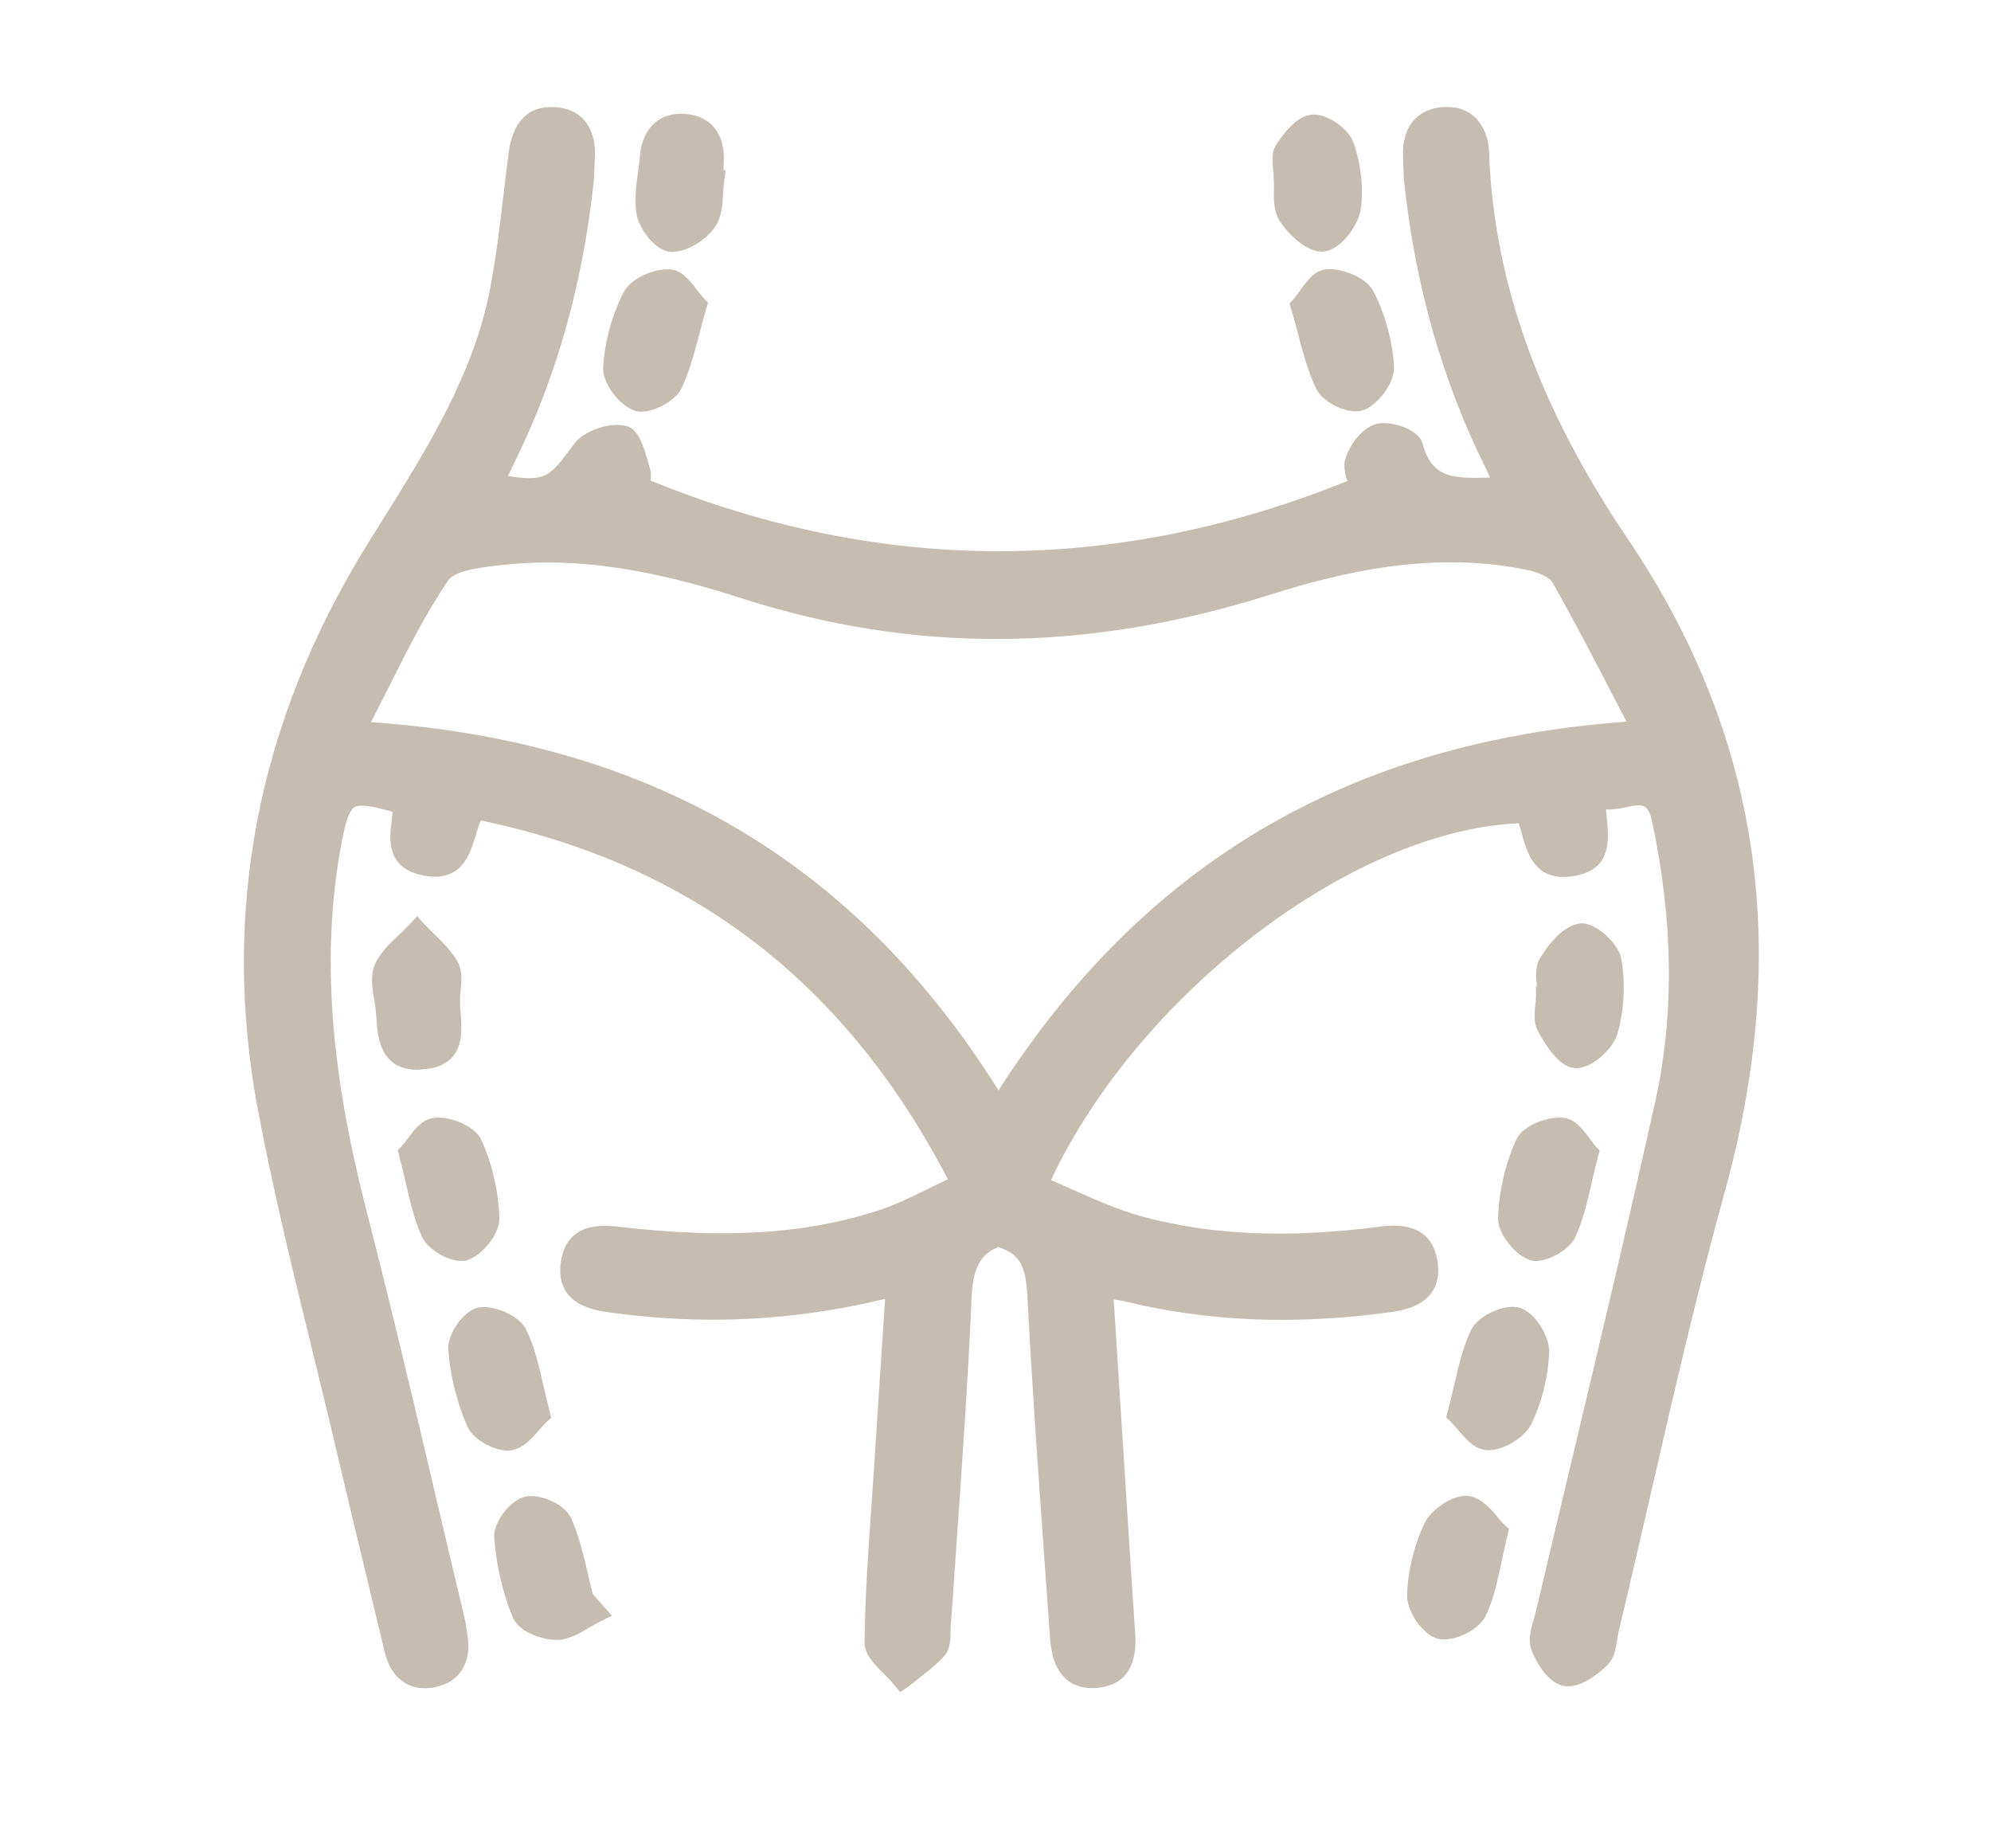 <svg width="125" height="116" viewBox="0 0 125 116" fill="none" xmlns="http://www.w3.org/2000/svg">
<path d="M56.25 80.69C50.04 82.3 44.18 82.56 38.26 81.73C36.74 81.52 35.57 81 35.84 79.26C36.12 77.51 37.42 77.47 38.91 77.64C44.4 78.27 49.88 78.32 55.22 76.61C56.92 76.07 58.5 75.16 60.38 74.31C53.81 61.37 43.83 53.59 29.88 50.78C28.92 52.13 29.35 54.91 26.6 54.3C24.36 53.8 25.38 51.85 25.29 50.48C21.85 49.45 21.41 49.67 20.81 52.85C19.31 60.85 20.47 68.65 22.47 76.43C24.62 84.8 26.53 93.23 28.54 101.63C28.62 101.97 28.66 102.32 28.72 102.67C28.93 103.95 28.54 104.98 27.2 105.27C25.88 105.55 25.08 104.82 24.77 103.53C23.75 99.29 22.72 95.06 21.72 90.83C20.06 83.79 18.19 76.79 16.84 69.69C14.44 57.13 16.87 45.36 23.59 34.5C26.77 29.36 30.21 24.33 31.38 18.24C31.92 15.42 32.17 12.54 32.55 9.69C32.72 8.38 33.26 7.27 34.74 7.35C36.33 7.44 36.8 8.59 36.7 10.04C36.67 10.46 36.68 10.89 36.64 11.31C35.99 17.3 34.49 23.05 31.85 28.48C31.55 29.1 31.25 29.73 30.94 30.37C34.37 30.97 34.72 30.72 36.53 28.26C37 27.62 38.35 27.18 39.14 27.35C39.66 27.47 39.96 28.84 40.21 29.69C40.31 30.01 39.99 30.46 39.97 30.51C55.08 36.85 70.22 36.85 85.38 30.56C85.31 30.25 84.88 29.5 85.06 28.95C85.29 28.26 85.93 27.39 86.56 27.23C87.19 27.07 88.55 27.54 88.67 27.98C89.53 31.14 91.96 30.61 94.44 30.6C94.22 30.06 94.07 29.58 93.85 29.13C91.05 23.53 89.44 17.6 88.78 11.39C88.73 10.9 88.74 10.41 88.71 9.91C88.62 8.52 89.15 7.47 90.6 7.35C92.08 7.23 92.8 8.28 92.84 9.61C93.16 18.72 96.64 26.77 101.62 34.12C110.15 46.73 111.65 60.15 107.66 74.62C105.14 83.76 103.19 93.05 100.98 102.27C100.83 102.88 100.84 103.68 100.45 104.06C99.87 104.63 98.92 105.33 98.28 105.2C97.65 105.08 96.99 104.08 96.72 103.33C96.51 102.76 96.86 101.96 97.02 101.28C99.52 90.61 102.13 79.97 104.51 69.27C105.82 63.36 105.58 57.37 104.32 51.45C103.7 48.54 101.6 50.78 100.15 49.97C100.06 51.86 101.07 53.95 98.67 54.34C96.2 54.75 96.4 52.4 95.74 51.01C85.06 51.16 70.6 62.02 65.1 74.39C67.26 75.27 69.35 76.37 71.57 76.97C76.53 78.29 81.6 78.26 86.66 77.61C88.08 77.43 89.3 77.59 89.57 79.2C89.86 80.93 88.75 81.51 87.21 81.72C81.64 82.48 76.13 82.38 70.65 81.04C70.26 80.94 69.85 80.92 69.2 80.83C69.44 84.53 69.67 88.1 69.9 91.67C70.13 95.25 70.35 98.84 70.6 102.42C70.7 103.81 70.5 105.1 68.87 105.28C67.09 105.48 66.62 104.17 66.52 102.71C66.03 95.62 65.48 88.52 65.12 81.42C65.03 79.53 64.72 78.11 62.59 77.58C60.94 78.18 60.43 79.45 60.34 81.39C60.04 88.28 59.49 95.16 59.03 102.05C59 102.54 59.07 103.18 58.8 103.48C58.18 104.18 57.37 104.71 56.64 105.32C56.05 104.58 54.94 103.83 54.95 103.09C54.99 99.36 55.32 95.64 55.55 91.92C55.74 88.28 55.99 84.64 56.25 80.69ZM62.68 69.64C71.97 54.63 85.32 46.91 103.13 45.87C101.3 42.39 99.73 39.27 98.01 36.24C97.7 35.7 96.81 35.33 96.12 35.18C90.43 33.96 84.91 35.04 79.51 36.74C68.59 40.18 57.74 40.48 46.76 36.96C41.94 35.41 36.97 34.28 31.83 34.8C30.36 34.95 28.26 35.11 27.61 36.06C25.59 39.02 24.13 42.37 22.27 45.9C40.21 46.88 53.57 54.56 62.68 69.64Z" fill="#C5BDB1"/>
<path d="M56.51 106.22L56.11 105.72C55.95 105.52 55.73 105.3 55.5 105.07C54.9 104.48 54.27 103.86 54.28 103.09C54.31 100.23 54.51 97.34 54.71 94.54C54.77 93.66 54.83 92.77 54.89 91.89C55.05 89.36 55.22 86.82 55.39 84.19L55.57 81.53C49.78 82.93 44.08 83.2 38.18 82.37C37.3 82.25 36.22 82 35.61 81.18C35.22 80.66 35.09 79.98 35.22 79.17C35.62 76.64 37.9 76.9 38.99 77.02C45.56 77.77 50.51 77.46 55.03 76.02C56.14 75.67 57.22 75.14 58.36 74.58C58.74 74.4 59.12 74.21 59.51 74.02C53.06 61.66 43.46 54.28 30.19 51.5C30.06 51.78 29.96 52.11 29.86 52.46C29.5 53.66 28.95 55.48 26.46 54.93C24.22 54.43 24.45 52.61 24.59 51.52C24.61 51.33 24.64 51.14 24.65 50.96C23.4 50.6 22.61 50.46 22.25 50.67C21.89 50.89 21.67 51.72 21.43 52.97C19.81 61.62 21.46 69.97 23.08 76.28C24.6 82.19 26.02 88.22 27.39 94.06C27.97 96.54 28.56 99.02 29.15 101.49C29.22 101.77 29.26 102.04 29.3 102.31L29.34 102.58C29.63 104.36 28.89 105.57 27.33 105.9C25.75 106.23 24.56 105.4 24.15 103.69C23.79 102.19 23.43 100.69 23.07 99.19C22.41 96.46 21.75 93.72 21.11 90.99C20.63 88.93 20.12 86.88 19.62 84.82C18.42 79.92 17.18 74.86 16.22 69.82C13.84 57.34 16.14 45.35 23.06 34.17C23.38 33.65 23.71 33.12 24.04 32.6C26.84 28.12 29.74 23.48 30.77 18.13C31.14 16.18 31.38 14.17 31.61 12.22C31.71 11.35 31.82 10.48 31.93 9.61C32.26 7.11 33.66 6.66 34.79 6.72C35.6 6.76 36.24 7.04 36.68 7.55C37.2 8.14 37.42 8.99 37.34 10.09C37.33 10.26 37.32 10.43 37.32 10.6C37.31 10.85 37.3 11.11 37.28 11.38C36.58 17.79 35 23.47 32.43 28.76C32.25 29.13 32.07 29.51 31.89 29.88C34.28 30.25 34.51 29.95 36.03 27.88C36.64 27.05 38.23 26.49 39.29 26.73C40.1 26.91 40.42 28.04 40.72 29.12C40.76 29.25 40.79 29.38 40.83 29.5C40.9 29.73 40.88 29.96 40.83 30.16C55.31 36.07 70.03 36.08 84.6 30.19C84.45 29.77 84.31 29.24 84.48 28.74C84.77 27.87 85.55 26.83 86.42 26.61C87.27 26.39 89.05 26.91 89.3 27.81C89.89 29.99 91.15 30.05 93.51 29.98C93.52 29.98 93.53 29.98 93.54 29.98C93.46 29.78 93.38 29.59 93.29 29.41C90.57 23.97 88.85 17.92 88.16 11.45C88.13 11.13 88.12 10.82 88.11 10.52C88.1 10.33 88.1 10.14 88.09 9.95C87.97 8.06 88.89 6.86 90.56 6.72C91.35 6.66 92.04 6.86 92.55 7.32C93.12 7.83 93.46 8.63 93.49 9.59C93.78 17.66 96.61 25.57 102.16 33.77C110.49 46.09 112.5 59.51 108.29 74.79C106.56 81.06 105.07 87.52 103.64 93.76C102.98 96.6 102.31 99.54 101.62 102.42C101.58 102.58 101.56 102.75 101.53 102.92C101.44 103.47 101.35 104.09 100.92 104.51C100.45 104.97 99.25 106.02 98.19 105.83C97.16 105.64 96.4 104.26 96.15 103.56C95.92 102.93 96.12 102.23 96.3 101.62C96.35 101.46 96.39 101.3 96.43 101.15C97.22 97.8 98.01 94.46 98.81 91.12C100.52 83.93 102.29 76.49 103.92 69.15C105.12 63.75 105.06 57.84 103.73 51.6C103.47 50.4 103.13 50.46 102.1 50.67C101.72 50.75 101.28 50.83 100.83 50.81C100.84 50.99 100.86 51.18 100.88 51.36C101.01 52.73 101.19 54.6 98.81 54.99C96.39 55.39 95.88 53.56 95.55 52.35C95.49 52.11 95.42 51.89 95.35 51.68C84.95 52.1 71.48 62.38 65.98 74.08C66.46 74.28 66.93 74.49 67.4 74.7C68.82 75.33 70.29 75.98 71.77 76.38C76.13 77.54 80.85 77.74 86.62 77C87.41 76.9 89.81 76.59 90.24 79.11C90.38 79.94 90.25 80.64 89.86 81.17C89.24 82.01 88.12 82.25 87.34 82.36C81.31 83.19 75.81 82.96 70.54 81.67C70.36 81.63 70.16 81.6 69.92 81.57L70.77 94.86C70.93 97.37 71.09 99.89 71.26 102.4C71.32 103.21 71.49 105.66 68.97 105.94C68.15 106.03 67.48 105.86 66.97 105.43C66.15 104.74 65.98 103.59 65.92 102.78C65.8 101.09 65.68 99.41 65.56 97.72C65.18 92.4 64.79 86.9 64.51 81.48C64.42 79.63 64.12 78.7 62.65 78.28C61.53 78.76 61.07 79.64 61 81.45C60.78 86.58 60.41 91.78 60.06 96.81C59.94 98.58 59.81 100.35 59.69 102.12C59.68 102.23 59.68 102.34 59.68 102.45C59.67 102.95 59.66 103.52 59.3 103.93C58.82 104.47 58.25 104.91 57.7 105.34C57.49 105.5 57.28 105.67 57.07 105.84L56.51 106.22ZM34.58 7.96C33.98 7.96 33.38 8.22 33.18 9.75C33.07 10.61 32.96 11.48 32.86 12.34C32.63 14.31 32.38 16.35 32 18.34C30.93 23.92 27.97 28.66 25.1 33.25C24.77 33.77 24.45 34.29 24.13 34.81C17.39 45.71 15.14 57.4 17.46 69.55C18.41 74.56 19.65 79.6 20.84 84.49C21.34 86.55 21.85 88.61 22.33 90.67C22.97 93.41 23.63 96.14 24.29 98.87C24.65 100.37 25.02 101.87 25.38 103.37C25.71 104.75 26.5 104.76 27.07 104.64C27.42 104.57 28.35 104.37 28.09 102.76L28.05 102.48C28.01 102.23 27.98 101.99 27.92 101.77C27.33 99.29 26.74 96.81 26.16 94.33C24.79 88.5 23.37 82.47 21.86 76.58C20.21 70.14 18.53 61.62 20.19 52.72C20.47 51.25 20.74 50.09 21.59 49.57C22.48 49.03 23.7 49.33 25.47 49.86L25.89 50L25.92 50.44C25.95 50.84 25.89 51.27 25.84 51.67C25.67 53 25.7 53.45 26.73 53.68C28.02 53.96 28.24 53.43 28.64 52.08C28.82 51.5 29 50.9 29.35 50.41L29.59 50.08L29.99 50.16C44.11 53 54.23 60.81 60.94 74.02L61.24 74.61L60.64 74.88C60.04 75.15 59.47 75.43 58.91 75.7C57.72 76.28 56.6 76.82 55.41 77.21C50.71 78.71 45.59 79.04 38.84 78.26C37.14 78.07 36.63 78.3 36.47 79.34C36.4 79.81 36.45 80.16 36.63 80.4C36.88 80.74 37.43 80.96 38.36 81.09C44.38 81.94 50.18 81.61 56.11 80.07L56.96 79.85L56.67 84.25C56.5 86.89 56.33 89.42 56.17 91.95C56.11 92.84 56.05 93.72 55.99 94.61C55.8 97.39 55.6 100.27 55.57 103.09C55.57 103.32 56.07 103.82 56.41 104.16C56.51 104.26 56.6 104.35 56.7 104.45C56.76 104.4 56.82 104.35 56.89 104.31C57.42 103.9 57.92 103.52 58.32 103.06C58.37 102.97 58.38 102.6 58.38 102.4C58.38 102.26 58.38 102.13 58.39 102C58.51 100.23 58.63 98.46 58.76 96.69C59.11 91.67 59.48 86.47 59.7 81.36C59.78 79.65 60.15 77.79 62.36 76.98L62.54 76.91L62.73 76.96C65.34 77.6 65.65 79.5 65.74 81.38C66.01 86.79 66.4 92.28 66.78 97.59C66.9 99.28 67.02 100.96 67.14 102.65C67.2 103.56 67.4 104.13 67.74 104.42C67.98 104.62 68.32 104.69 68.79 104.64C69.62 104.55 70.08 104.16 69.96 102.45C69.78 99.94 69.63 97.42 69.47 94.9L68.49 80.1L69.26 80.21C69.48 80.24 69.67 80.26 69.85 80.28C70.19 80.32 70.49 80.35 70.78 80.43C75.89 81.69 81.23 81.91 87.1 81.1C87.97 80.98 88.52 80.76 88.77 80.41C88.96 80.16 89.01 79.8 88.92 79.31C88.78 78.45 88.38 78.03 86.71 78.24C80.77 79 75.9 78.79 71.38 77.58C69.8 77.16 68.29 76.49 66.82 75.84C66.17 75.55 65.49 75.25 64.83 74.98L64.22 74.73L64.49 74.13C70.06 61.62 84.64 50.52 95.7 50.37L96.11 50.36L96.28 50.73C96.47 51.12 96.59 51.56 96.7 51.98C97.07 53.32 97.29 53.91 98.53 53.7C99.62 53.52 99.7 53.08 99.55 51.44C99.5 50.95 99.46 50.44 99.48 49.92L99.53 48.9L100.42 49.39C100.77 49.58 101.26 49.48 101.79 49.38C102.76 49.19 104.39 48.87 104.91 51.29C106.27 57.71 106.34 63.8 105.1 69.38C103.47 76.73 101.7 84.17 99.98 91.37C99.18 94.71 98.39 98.05 97.6 101.4C97.56 101.57 97.51 101.75 97.46 101.93C97.34 102.36 97.2 102.84 97.29 103.09C97.55 103.82 98.1 104.5 98.37 104.55C98.62 104.6 99.31 104.24 99.98 103.58C100.11 103.45 100.18 103.03 100.23 102.69C100.26 102.48 100.29 102.28 100.34 102.09C101.03 99.21 101.71 96.28 102.36 93.44C103.8 87.18 105.29 80.71 107.03 74.42C111.13 59.52 109.19 46.44 101.07 34.44C95.39 26.03 92.48 17.91 92.18 9.6C92.16 9 91.98 8.51 91.67 8.24C91.42 8.01 91.06 7.92 90.63 7.95C90.25 8 89.22 8.08 89.33 9.85C89.34 10.05 89.35 10.26 89.36 10.46C89.37 10.75 89.38 11.03 89.41 11.3C90.08 17.62 91.76 23.52 94.41 28.83C94.57 29.16 94.7 29.49 94.83 29.85C94.89 30.01 94.95 30.18 95.02 30.35L95.37 31.22H94.44C94.14 31.22 93.83 31.23 93.53 31.24C91.4 31.3 88.97 31.37 88.08 28.2C87.86 28 87.03 27.74 86.72 27.82C86.38 27.91 85.85 28.56 85.66 29.13C85.6 29.32 85.77 29.75 85.86 29.99C85.92 30.14 85.97 30.27 86 30.39L86.12 30.92L85.62 31.13C70.34 37.47 54.9 37.45 39.72 31.08L39.18 30.85L39.36 30.3C39.38 30.23 39.41 30.18 39.45 30.12C39.55 29.95 39.58 29.86 39.59 29.82C39.56 29.7 39.52 29.58 39.49 29.45C39.37 29.03 39.13 28.17 38.94 27.94C38.36 27.85 37.35 28.21 37.04 28.62C35.1 31.25 34.52 31.63 30.83 30.98L30 30.84L30.65 29.49C30.86 29.05 31.07 28.62 31.28 28.19C33.78 23.04 35.33 17.49 36.01 11.23C36.03 11.01 36.04 10.79 36.05 10.55C36.06 10.36 36.06 10.17 36.07 9.99C36.11 9.48 36.07 8.78 35.72 8.38C35.5 8.12 35.17 7.99 34.7 7.96C34.66 7.96 34.62 7.96 34.58 7.96ZM62.68 70.86L62.14 69.97C53.2 55.17 40.16 47.51 22.25 46.54L21.26 46.49L21.72 45.62C22.25 44.62 22.75 43.62 23.23 42.66C24.46 40.2 25.63 37.87 27.1 35.72C27.88 34.58 29.91 34.37 31.54 34.21L31.78 34.19C37.42 33.61 42.86 35.05 46.97 36.37C57.52 39.76 68.1 39.69 79.33 36.15C83.91 34.71 89.97 33.23 96.26 34.58C96.67 34.67 98.05 35.03 98.57 35.94C99.85 38.19 101.04 40.49 102.31 42.93C102.76 43.79 103.22 44.68 103.7 45.59L104.16 46.46L103.18 46.52C85.43 47.56 72.36 55.24 63.23 69.99L62.68 70.86ZM23.29 45.33C40.8 46.53 53.7 54.1 62.69 68.44C71.86 54.14 84.77 46.56 102.12 45.3C101.8 44.69 101.49 44.09 101.18 43.5C99.92 41.07 98.73 38.78 97.46 36.55C97.3 36.27 96.67 35.95 95.99 35.8C89.99 34.51 84.13 35.94 79.71 37.34C68.22 40.96 57.39 41.03 46.58 37.56C42.59 36.28 37.32 34.88 31.91 35.43L31.67 35.45C30.52 35.57 28.6 35.76 28.15 36.42C26.73 38.5 25.58 40.79 24.37 43.21C24.01 43.91 23.66 44.61 23.29 45.33Z" fill="#C5BDB1"/>
<path d="M25.68 72.38C26.15 71.89 26.67 70.87 27.31 70.79C28.07 70.7 29.38 71.21 29.66 71.82C30.3 73.25 30.67 74.88 30.73 76.45C30.75 77.15 29.87 78.24 29.17 78.48C28.63 78.66 27.35 77.97 27.08 77.36C26.42 75.93 26.18 74.3 25.68 72.38Z" fill="#C5BDB1"/>
<path d="M28.96 79.15C28.05 79.15 26.82 78.37 26.49 77.63C26.01 76.57 25.74 75.41 25.46 74.18C25.34 73.66 25.21 73.12 25.06 72.55L24.97 72.21L25.21 71.95C25.32 71.83 25.45 71.66 25.59 71.48C26.02 70.91 26.5 70.26 27.23 70.17C28.24 70.04 29.83 70.67 30.23 71.57C30.9 73.06 31.3 74.79 31.35 76.44C31.39 77.47 30.27 78.78 29.37 79.09C29.24 79.13 29.11 79.15 28.96 79.15ZM26.37 72.55C26.49 73.02 26.59 73.46 26.69 73.9C26.97 75.11 27.22 76.16 27.64 77.11C27.79 77.44 28.68 77.92 28.97 77.89C29.44 77.73 30.09 76.85 30.08 76.49C30.03 75 29.67 73.44 29.07 72.1C28.95 71.83 27.98 71.36 27.38 71.44C27.2 71.46 26.8 71.99 26.6 72.25C26.53 72.34 26.45 72.45 26.37 72.55Z" fill="#C5BDB1"/>
<path d="M99.73 72.39C99.23 74.31 98.98 75.93 98.34 77.37C98.07 77.98 96.78 78.67 96.24 78.48C95.54 78.24 94.66 77.14 94.69 76.45C94.75 74.88 95.12 73.25 95.76 71.82C96.03 71.21 97.35 70.7 98.11 70.8C98.75 70.88 99.27 71.91 99.73 72.39Z" fill="#C5BDB1"/>
<path d="M96.43 79.15C96.29 79.15 96.15 79.13 96.03 79.09C95.13 78.77 94.02 77.46 94.05 76.43C94.11 74.78 94.51 73.05 95.18 71.56C95.59 70.65 97.18 70.04 98.19 70.17C98.91 70.26 99.39 70.91 99.82 71.49C99.96 71.67 100.08 71.84 100.19 71.96L100.43 72.22L100.34 72.56C100.19 73.13 100.06 73.68 99.94 74.2C99.66 75.42 99.39 76.58 98.91 77.64C98.59 78.36 97.34 79.15 96.43 79.15ZM97.89 71.42C97.3 71.42 96.44 71.83 96.33 72.08C95.73 73.42 95.37 74.98 95.31 76.47C95.3 76.83 95.95 77.71 96.44 77.88C96.71 77.92 97.61 77.44 97.75 77.11C98.18 76.16 98.42 75.11 98.7 73.9C98.8 73.47 98.91 73.02 99.02 72.55C98.94 72.45 98.87 72.35 98.79 72.24C98.6 71.98 98.2 71.45 98.02 71.43C97.98 71.42 97.94 71.42 97.89 71.42Z" fill="#C5BDB1"/>
<path d="M33.91 88.77C33.35 89.29 32.77 90.26 32.03 90.4C31.39 90.52 30.18 89.88 29.91 89.27C29.28 87.82 28.88 86.21 28.77 84.64C28.72 83.99 29.58 82.8 30.16 82.7C30.89 82.58 32.18 83.14 32.48 83.77C33.17 85.18 33.39 86.82 33.91 88.77Z" fill="#C5BDB1"/>
<path d="M31.86 91.05C30.93 91.05 29.67 90.32 29.33 89.52C28.67 87.99 28.26 86.32 28.14 84.68C28.08 83.78 29.1 82.23 30.06 82.07C31.01 81.91 32.6 82.55 33.05 83.49C33.56 84.54 33.82 85.7 34.11 86.94C34.23 87.47 34.36 88.03 34.51 88.61L34.61 88.98L34.33 89.24C34.19 89.37 34.04 89.55 33.88 89.73C33.41 90.27 32.88 90.89 32.14 91.03C32.06 91.05 31.96 91.05 31.86 91.05ZM30.4 83.32C30.35 83.32 30.31 83.32 30.27 83.33C29.98 83.42 29.39 84.28 29.41 84.6C29.51 86.1 29.89 87.62 30.5 89.02C30.64 89.35 31.57 89.85 31.91 89.78C32.22 89.72 32.62 89.26 32.93 88.89C33.02 88.79 33.11 88.68 33.2 88.58C33.08 88.11 32.98 87.66 32.88 87.22C32.6 86.01 32.36 84.96 31.92 84.04C31.77 83.74 30.93 83.32 30.4 83.32Z" fill="#C5BDB1"/>
<path d="M91.5 88.77C92.02 86.81 92.24 85.18 92.92 83.76C93.22 83.14 94.59 82.51 95.23 82.7C95.88 82.9 96.65 84.11 96.62 84.85C96.58 86.28 96.2 87.78 95.59 89.07C95.26 89.75 94.08 90.45 93.37 90.38C92.66 90.32 92.05 89.29 91.5 88.77Z" fill="#C5BDB1"/>
<path d="M93.46 91.03C93.41 91.03 93.35 91.03 93.3 91.02C92.55 90.95 92 90.3 91.52 89.73C91.36 89.54 91.2 89.36 91.07 89.23L90.79 88.97L90.89 88.6C91.05 88.01 91.17 87.46 91.3 86.93C91.58 85.7 91.85 84.53 92.36 83.48C92.8 82.57 94.48 81.81 95.42 82.09C96.4 82.39 97.29 83.91 97.26 84.87C97.21 86.38 96.82 87.97 96.16 89.35C95.74 90.23 94.42 91.03 93.46 91.03ZM92.2 88.59C92.3 88.7 92.39 88.81 92.48 88.92C92.76 89.25 93.18 89.75 93.42 89.77C93.87 89.82 94.8 89.25 95.01 88.82C95.6 87.6 95.94 86.19 95.98 84.85C95.99 84.36 95.37 83.43 95.04 83.32C94.73 83.23 93.67 83.68 93.49 84.04C93.05 84.96 92.8 86.01 92.52 87.22C92.43 87.66 92.32 88.11 92.2 88.59Z" fill="#C5BDB1"/>
<path d="M37.4 101.22C36.6 101.61 35.81 102.27 34.99 102.31C34.24 102.34 33.02 101.88 32.79 101.31C32.16 99.79 31.78 98.11 31.67 96.47C31.63 95.84 32.48 94.73 33.11 94.58C33.75 94.42 35.03 94.99 35.29 95.57C35.96 97.08 36.22 98.76 36.64 100.38C36.9 100.65 37.15 100.93 37.4 101.22Z" fill="#C5BDB1"/>
<path d="M34.93 102.94C34.02 102.94 32.57 102.42 32.2 101.54C31.55 99.97 31.15 98.23 31.03 96.5C30.97 95.56 32.01 94.18 32.95 93.95C33.91 93.72 35.48 94.45 35.86 95.3C36.36 96.43 36.64 97.65 36.92 98.83C37.02 99.24 37.11 99.65 37.21 100.06L38.42 101.42L37.67 101.79C37.45 101.9 37.23 102.03 36.99 102.17C36.38 102.53 35.74 102.91 35.01 102.94C34.99 102.94 34.96 102.94 34.93 102.94ZM33.38 95.17C33.34 95.17 33.3 95.17 33.27 95.18C32.93 95.26 32.29 96.09 32.31 96.41C32.42 98 32.79 99.6 33.38 101.05C33.49 101.28 34.39 101.68 34.97 101.66C35.38 101.64 35.85 101.36 36.35 101.07C36.37 101.06 36.38 101.05 36.4 101.04L36.07 100.67L36.03 100.52C35.91 100.05 35.8 99.58 35.69 99.11C35.42 97.94 35.16 96.83 34.71 95.81C34.61 95.57 33.8 95.17 33.38 95.17Z" fill="#C5BDB1"/>
<path d="M94.04 96.19C93.54 98.22 93.36 99.8 92.71 101.15C92.4 101.79 91.06 102.43 90.41 102.25C89.76 102.07 88.95 100.87 88.97 100.14C89.01 98.71 89.39 97.21 89.99 95.91C90.31 95.22 91.48 94.44 92.14 94.53C92.89 94.65 93.51 95.69 94.04 96.19Z" fill="#C5BDB1"/>
<path d="M90.65 102.91C90.51 102.91 90.37 102.89 90.25 102.86C89.33 102.61 88.31 101.15 88.34 100.12C88.38 98.65 88.76 97.05 89.42 95.64C89.83 94.76 91.24 93.76 92.23 93.91C93 94.02 93.58 94.7 94.04 95.25C94.2 95.44 94.34 95.61 94.47 95.73L94.74 95.98L94.65 96.34C94.5 96.96 94.38 97.53 94.26 98.08C93.99 99.34 93.76 100.42 93.28 101.42C92.9 102.22 91.61 102.91 90.65 102.91ZM92.01 95.16C91.67 95.16 90.79 95.69 90.56 96.18C89.97 97.44 89.63 98.85 89.6 100.15C89.59 100.63 90.24 101.54 90.58 101.63C90.91 101.72 91.96 101.24 92.14 100.86C92.56 100 92.77 98.98 93.02 97.8C93.12 97.34 93.22 96.87 93.34 96.36C93.25 96.26 93.16 96.16 93.07 96.05C92.76 95.69 92.34 95.19 92.05 95.15C92.04 95.16 92.03 95.16 92.01 95.16Z" fill="#C5BDB1"/>
<path d="M43.73 19.16C43.16 21.08 42.87 22.7 42.18 24.13C41.89 24.73 40.56 25.38 40.03 25.17C39.32 24.89 38.46 23.77 38.51 23.06C38.6 21.55 39.04 19.98 39.72 18.63C40.04 17.99 41.29 17.46 42.06 17.53C42.67 17.59 43.21 18.62 43.73 19.16Z" fill="#C5BDB1"/>
<path d="M40.26 25.84C40.09 25.84 39.93 25.81 39.79 25.76C38.87 25.4 37.8 24.06 37.87 23.03C37.96 21.46 38.42 19.79 39.15 18.35C39.61 17.44 41.15 16.82 42.11 16.91C42.82 16.97 43.32 17.63 43.76 18.2C43.91 18.4 44.06 18.59 44.19 18.73L44.45 19L44.35 19.35C44.18 19.92 44.04 20.46 43.9 20.99C43.58 22.21 43.27 23.37 42.76 24.43C42.4 25.12 41.17 25.84 40.26 25.84ZM41.89 18.17C41.3 18.17 40.43 18.6 40.27 18.93C39.62 20.22 39.21 21.71 39.13 23.11C39.11 23.48 39.74 24.39 40.25 24.59C40.52 24.64 41.44 24.19 41.6 23.87C42.06 22.93 42.34 21.88 42.66 20.67C42.77 20.24 42.89 19.8 43.02 19.34C42.93 19.22 42.83 19.1 42.74 18.99C42.54 18.72 42.16 18.22 41.99 18.19C41.96 18.17 41.93 18.17 41.89 18.17Z" fill="#C5BDB1"/>
<path d="M81.66 19.21C82.16 18.66 82.67 17.61 83.28 17.54C84.05 17.45 85.33 17.95 85.65 18.58C86.34 19.93 86.77 21.5 86.87 23.01C86.92 23.72 86.09 24.85 85.39 25.14C84.86 25.36 83.5 24.76 83.22 24.17C82.53 22.75 82.23 21.12 81.66 19.21Z" fill="#C5BDB1"/>
<path d="M85.12 25.82C84.2 25.82 83 25.14 82.66 24.45C82.14 23.4 81.83 22.24 81.51 21.01C81.37 20.49 81.23 19.95 81.06 19.39L80.96 19.05L81.2 18.79C81.33 18.65 81.46 18.46 81.61 18.25C82.03 17.66 82.51 16.99 83.22 16.91C84.21 16.8 85.76 17.39 86.23 18.29C86.96 19.71 87.42 21.37 87.52 22.97C87.59 24.01 86.55 25.35 85.65 25.73C85.49 25.79 85.31 25.82 85.12 25.82ZM82.37 19.35C82.5 19.81 82.62 20.26 82.73 20.68C83.05 21.89 83.33 22.94 83.8 23.88C83.94 24.16 84.87 24.61 85.18 24.54C85.67 24.33 86.28 23.43 86.26 23.04C86.17 21.62 85.76 20.13 85.11 18.86C84.94 18.53 83.96 18.1 83.38 18.16C83.21 18.2 82.85 18.7 82.66 18.98C82.55 19.11 82.46 19.23 82.37 19.35Z" fill="#C5BDB1"/>
<path d="M97.17 62.55C97.17 61.85 96.92 61 97.23 60.48C97.7 59.69 98.5 58.7 99.27 58.59C99.85 58.51 101.05 59.6 101.18 60.3C101.43 61.71 101.35 63.28 100.96 64.67C100.75 65.43 99.6 66.45 98.94 66.41C98.28 66.37 97.56 65.22 97.12 64.42C96.85 63.93 97.07 63.18 97.07 62.55C97.1 62.55 97.13 62.55 97.17 62.55Z" fill="#C5BDB1"/>
<path d="M98.97 67.05C98.95 67.05 98.92 67.05 98.9 67.05C98.14 67 97.41 66.29 96.56 64.73C96.28 64.22 96.34 63.63 96.39 63.1C96.41 62.9 96.43 62.72 96.43 62.55V61.92H96.49C96.43 61.34 96.37 60.69 96.68 60.16C97.04 59.56 97.99 58.14 99.17 57.97C100.15 57.83 101.62 59.22 101.79 60.2C102.06 61.71 101.97 63.36 101.56 64.85C101.3 65.81 99.98 67.05 98.97 67.05ZM97.65 63.19C97.65 63.2 97.65 63.21 97.65 63.22C97.62 63.54 97.58 63.95 97.67 64.11C98.54 65.7 98.97 65.78 98.98 65.78C99.28 65.81 100.2 65.04 100.35 64.5C100.71 63.21 100.78 61.72 100.55 60.42C100.48 60.02 99.64 59.26 99.32 59.23C98.94 59.29 98.29 59.94 97.77 60.81C97.66 60.99 97.71 61.45 97.75 61.81C97.78 62.05 97.8 62.3 97.8 62.56V63.2L97.65 63.19Z" fill="#C5BDB1"/>
<path d="M28.24 62.79C28.24 64.33 28.93 66.38 26.45 66.51C24.01 66.64 24.4 64.5 24.17 63C24.05 62.24 23.84 61.32 24.15 60.72C24.6 59.85 25.48 59.2 26.18 58.46C26.87 59.2 27.7 59.86 28.18 60.71C28.48 61.25 28.24 62.08 28.24 62.79Z" fill="#C5BDB1"/>
<path d="M26.24 67.15C23.86 67.15 23.72 65.13 23.63 63.91C23.61 63.62 23.59 63.34 23.55 63.09L23.5 62.81C23.37 62.03 23.22 61.14 23.59 60.42C23.95 59.71 24.53 59.17 25.09 58.64C25.31 58.43 25.52 58.23 25.72 58.02L26.19 57.52L26.65 58.02C26.85 58.23 27.06 58.44 27.27 58.64C27.81 59.17 28.36 59.71 28.74 60.39C29.04 60.93 28.98 61.59 28.92 62.16C28.9 62.38 28.88 62.59 28.88 62.77C28.88 63.02 28.9 63.29 28.92 63.57C28.99 64.51 29.07 65.58 28.41 66.34C27.99 66.82 27.36 67.08 26.5 67.12C26.4 67.15 26.32 67.15 26.24 67.15ZM26.18 59.36C26.11 59.43 26.04 59.5 25.96 59.57C25.46 60.05 24.98 60.5 24.72 61.01C24.54 61.35 24.66 62.05 24.75 62.61L24.8 62.91C24.85 63.21 24.87 63.52 24.89 63.83C25.01 65.41 25.16 65.96 26.42 65.88C26.92 65.85 27.27 65.73 27.45 65.53C27.76 65.17 27.71 64.42 27.65 63.69C27.63 63.39 27.6 63.09 27.6 62.79C27.6 62.54 27.63 62.29 27.65 62.05C27.69 61.66 27.73 61.22 27.62 61.03C27.33 60.51 26.86 60.05 26.37 59.57C26.31 59.49 26.24 59.43 26.18 59.36Z" fill="#C5BDB1"/>
<path d="M80.61 11.31C80.61 10.52 80.4 9.83 80.66 9.44C81.1 8.76 81.81 7.87 82.45 7.83C83.1 7.79 84.18 8.55 84.4 9.2C84.82 10.42 85 11.84 84.81 13.11C84.69 13.91 83.75 15.1 83.09 15.17C82.39 15.24 81.38 14.3 80.9 13.55C80.49 12.91 80.67 11.92 80.61 11.31Z" fill="#C5BDB1"/>
<path d="M83.01 15.8C81.96 15.8 80.84 14.64 80.35 13.88C79.96 13.27 79.97 12.51 79.98 11.9C79.98 11.7 79.99 11.51 79.97 11.37V11.31C79.97 11.08 79.95 10.84 79.93 10.62C79.88 10.06 79.83 9.54 80.12 9.09C80.93 7.86 81.67 7.24 82.4 7.19C83.32 7.13 84.68 8.07 84.99 8.98C85.46 10.37 85.62 11.9 85.42 13.19C85.27 14.14 84.19 15.68 83.13 15.78C83.1 15.79 83.06 15.8 83.01 15.8ZM81.25 11.28C81.27 11.48 81.26 11.69 81.26 11.91C81.25 12.38 81.25 12.9 81.43 13.19C81.92 13.96 82.74 14.54 83.03 14.52C83.32 14.48 84.09 13.6 84.18 13C84.35 11.91 84.21 10.59 83.8 9.39C83.66 8.99 82.81 8.43 82.49 8.45C82.34 8.46 81.87 8.75 81.19 9.78C81.14 9.87 81.18 10.25 81.2 10.5C81.22 10.74 81.25 11 81.25 11.28Z" fill="#C5BDB1"/>
<path d="M44.84 11.21C44.71 12.11 44.83 13.17 44.38 13.86C43.94 14.54 42.89 15.21 42.15 15.17C41.57 15.14 40.71 14.07 40.59 13.35C40.4 12.21 40.71 10.98 40.82 9.8C40.94 8.47 41.66 7.66 43 7.77C44.35 7.88 44.89 8.83 44.82 10.14C44.8 10.49 44.78 10.84 44.77 11.19C44.79 11.2 44.82 11.2 44.84 11.21Z" fill="#C5BDB1"/>
<path d="M42.21 15.81C42.18 15.81 42.15 15.81 42.12 15.81C41.14 15.76 40.12 14.36 39.97 13.47C39.82 12.57 39.94 11.66 40.06 10.78C40.11 10.44 40.15 10.1 40.18 9.76C40.33 8.02 41.43 7.02 43.04 7.15C44.64 7.28 45.54 8.42 45.44 10.19L45.42 10.67L45.56 10.69L45.47 11.31C45.43 11.56 45.42 11.82 45.4 12.11C45.36 12.84 45.32 13.6 44.91 14.22C44.39 15 43.2 15.81 42.21 15.81ZM42.72 8.39C42.29 8.39 41.56 8.55 41.44 9.86C41.41 10.22 41.36 10.58 41.31 10.95C41.2 11.77 41.09 12.55 41.21 13.26C41.29 13.75 41.94 14.49 42.19 14.55C42.2 14.55 42.21 14.55 42.22 14.55C42.69 14.55 43.5 14.04 43.85 13.52C44.07 13.18 44.1 12.63 44.14 12.03C44.15 11.94 44.15 11.85 44.16 11.75L44.1 11.74L44.18 10.11C44.26 8.68 43.51 8.45 42.94 8.4C42.88 8.4 42.81 8.39 42.72 8.39Z" fill="#C5BDB1"/>
</svg>
